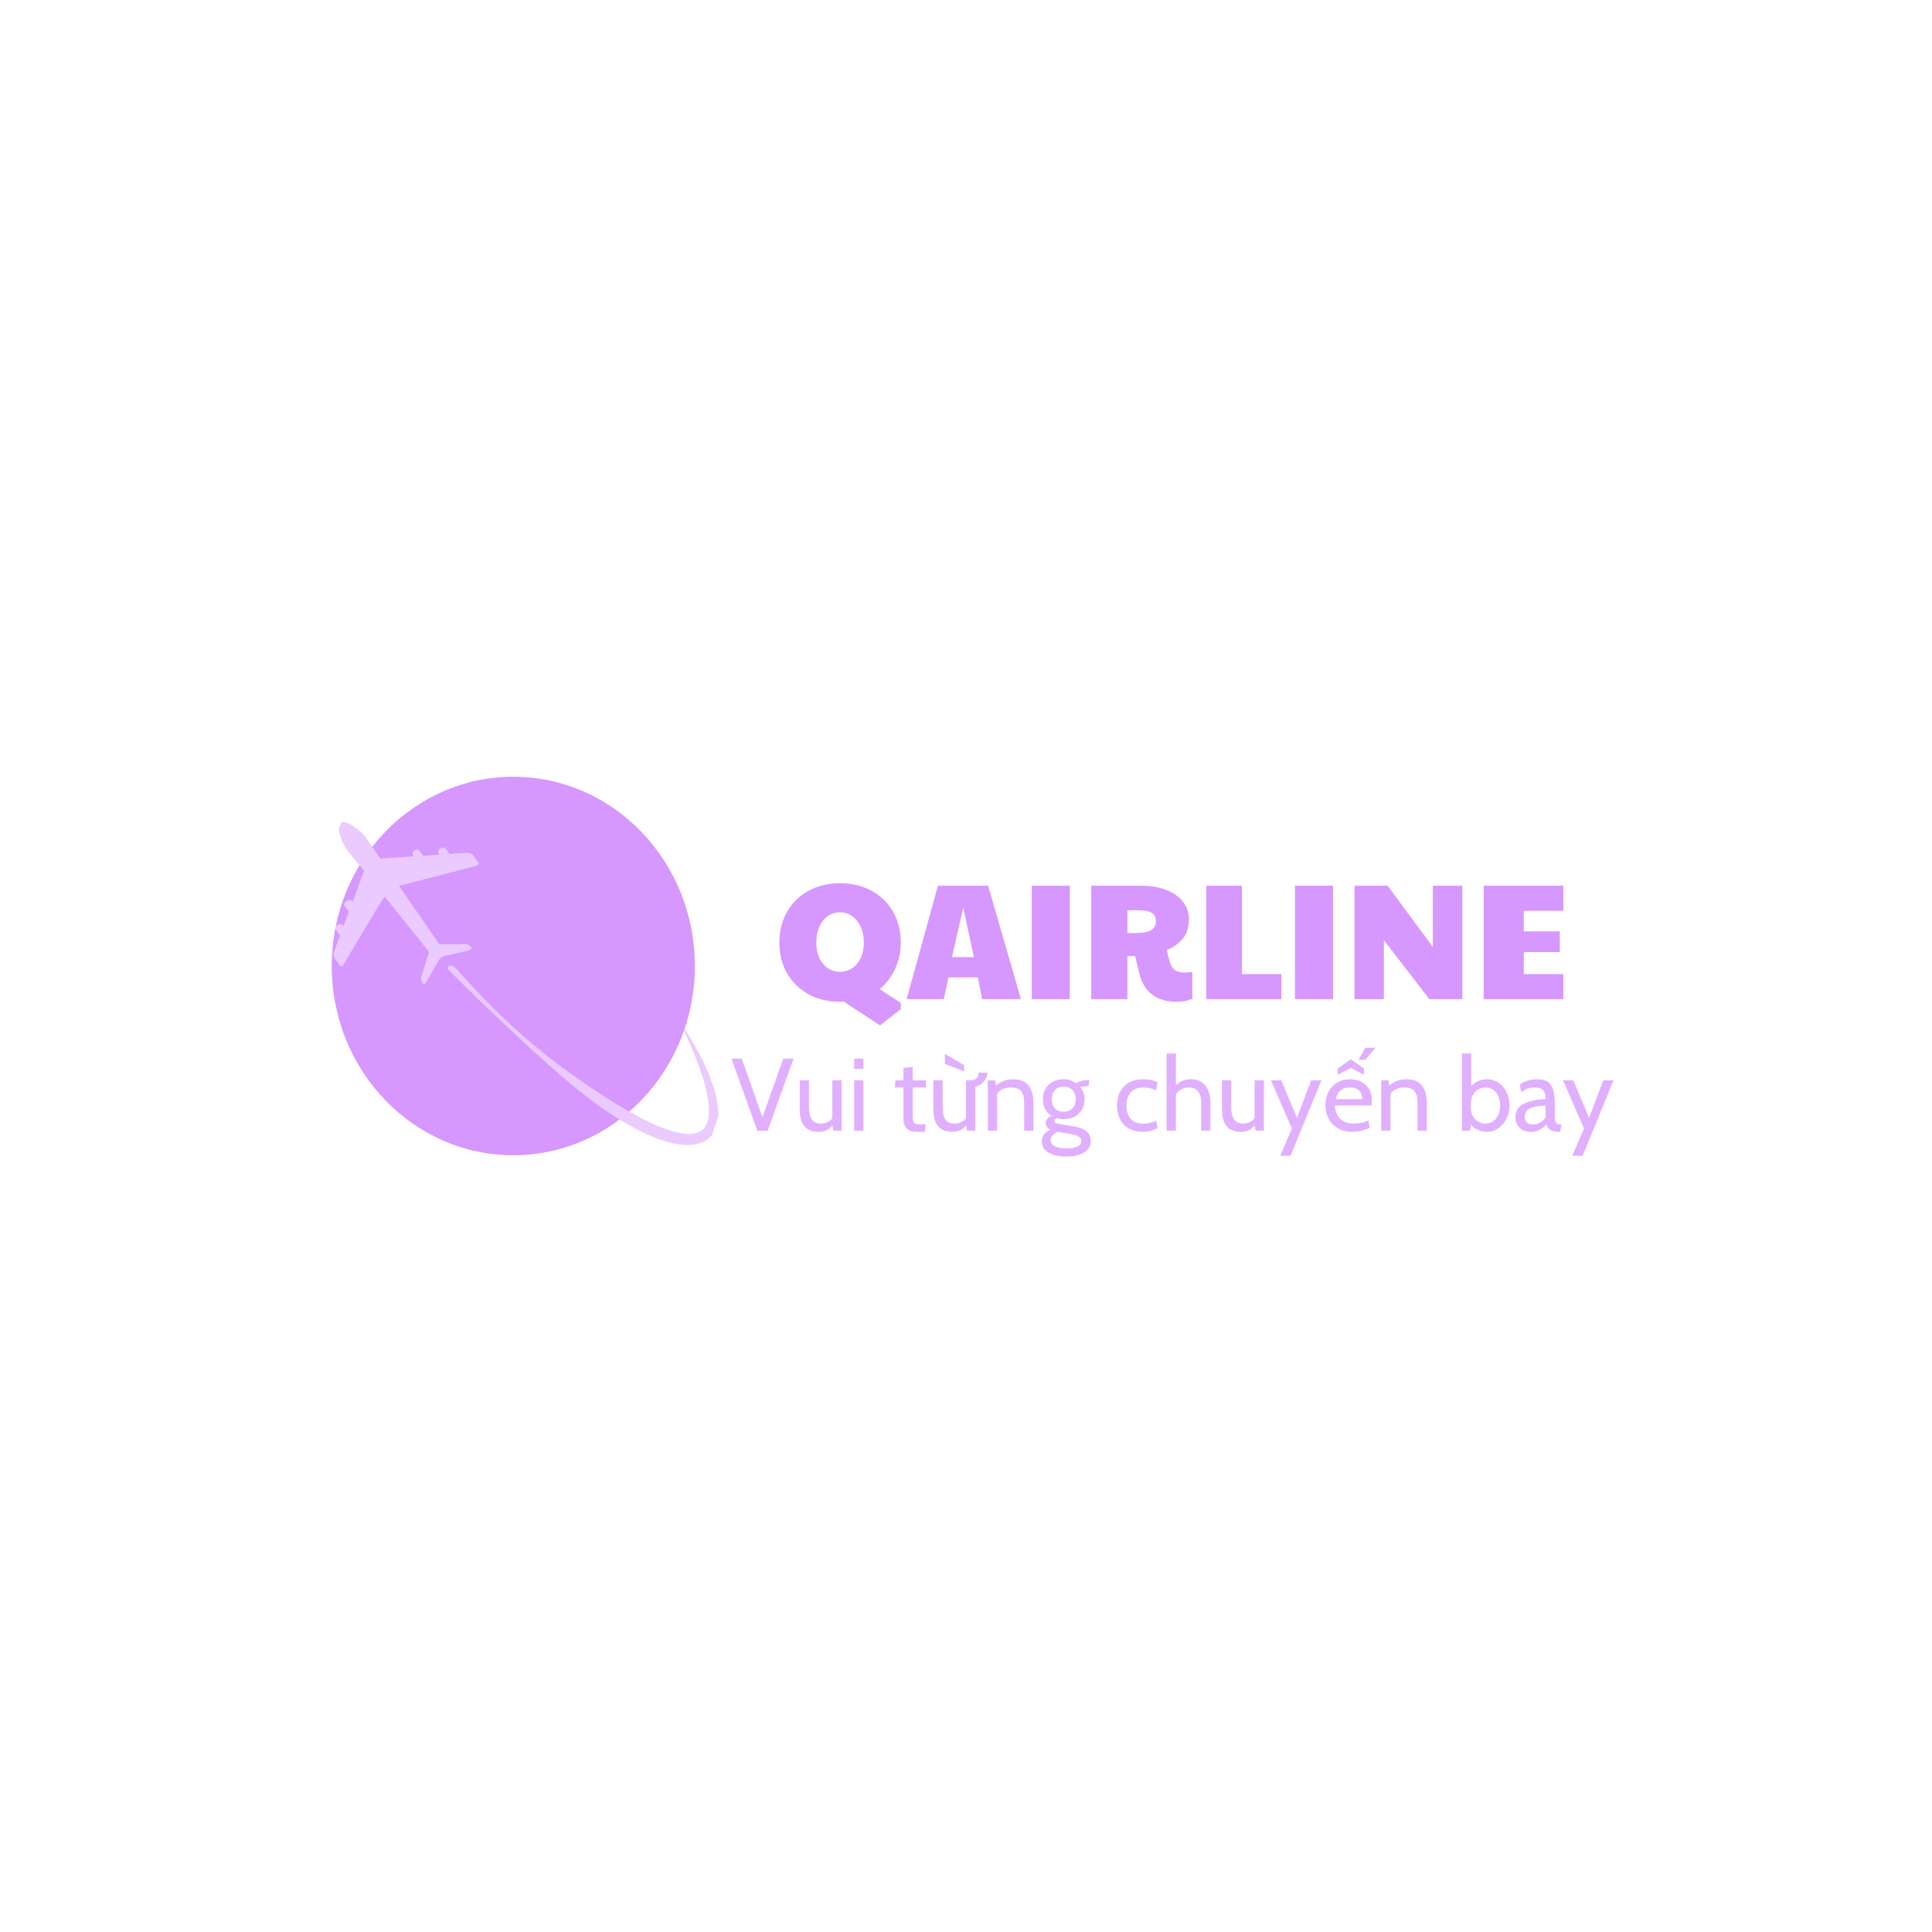 <svg xmlns="http://www.w3.org/2000/svg" xmlns:xlink="http://www.w3.org/1999/xlink" width="500" zoomAndPan="magnify" viewBox="0 0 375 375" height="500" preserveAspectRatio="xMidYMid meet" version="1.0"><defs><g/><clipPath id="a99ed924a4"><path d="M 64.391 150.766 L 134.871 150.766 L 134.871 224.277 L 64.391 224.277 Z M 64.391 150.766 " clip-rule="nonzero"/></clipPath><clipPath id="6556c754a8"><path d="M 99.633 150.766 C 80.168 150.766 64.391 167.211 64.391 187.5 C 64.391 207.789 80.168 224.234 99.633 224.234 C 119.094 224.234 134.871 207.789 134.871 187.5 C 134.871 167.211 119.094 150.766 99.633 150.766 Z M 99.633 150.766 " clip-rule="nonzero"/></clipPath><clipPath id="38685450da"><path d="M 85 189 L 86 189 L 86 190 L 85 190 Z M 85 189 " clip-rule="nonzero"/></clipPath><clipPath id="0ea3bed4b9"><path d="M 66.664 157.363 L 149.922 185.082 L 136.891 224.219 L 53.637 196.504 Z M 66.664 157.363 " clip-rule="nonzero"/></clipPath><clipPath id="fc692715f2"><path d="M 150.199 185.176 L 66.941 157.457 L 53.914 196.594 L 137.172 224.312 Z M 150.199 185.176 " clip-rule="nonzero"/></clipPath><clipPath id="ce2cfc15a5"><path d="M 106 202 L 107 202 L 107 203 L 106 203 Z M 106 202 " clip-rule="nonzero"/></clipPath><clipPath id="f18ac244a2"><path d="M 66.664 157.363 L 149.922 185.082 L 136.891 224.219 L 53.637 196.504 Z M 66.664 157.363 " clip-rule="nonzero"/></clipPath><clipPath id="aa16bdc088"><path d="M 150.199 185.176 L 66.941 157.457 L 53.914 196.594 L 137.172 224.312 Z M 150.199 185.176 " clip-rule="nonzero"/></clipPath><clipPath id="1a03b71b27"><path d="M 117 210 L 118 210 L 118 211 L 117 211 Z M 117 210 " clip-rule="nonzero"/></clipPath><clipPath id="0369f1eed0"><path d="M 66.664 157.363 L 149.922 185.082 L 136.891 224.219 L 53.637 196.504 Z M 66.664 157.363 " clip-rule="nonzero"/></clipPath><clipPath id="eff7c103db"><path d="M 150.199 185.176 L 66.941 157.457 L 53.914 196.594 L 137.172 224.312 Z M 150.199 185.176 " clip-rule="nonzero"/></clipPath><clipPath id="84bc8939f3"><path d="M 86 187 L 140 187 L 140 223 L 86 223 Z M 86 187 " clip-rule="nonzero"/></clipPath><clipPath id="602f28657e"><path d="M 66.664 157.363 L 149.922 185.082 L 136.891 224.219 L 53.637 196.504 Z M 66.664 157.363 " clip-rule="nonzero"/></clipPath><clipPath id="81725ced83"><path d="M 150.199 185.176 L 66.941 157.457 L 53.914 196.594 L 137.172 224.312 Z M 150.199 185.176 " clip-rule="nonzero"/></clipPath><clipPath id="561dc9e954"><path d="M 144.094 203.512 L 87.855 184.789 L 80.965 205.484 L 137.207 224.207 Z M 144.094 203.512 " clip-rule="nonzero"/></clipPath><clipPath id="7c0f8c8f74"><path d="M 63 187 L 64 187 L 64 188 L 63 188 Z M 63 187 " clip-rule="nonzero"/></clipPath><clipPath id="f2ae0c9e57"><path d="M 66.664 157.363 L 149.922 185.082 L 136.891 224.219 L 53.637 196.504 Z M 66.664 157.363 " clip-rule="nonzero"/></clipPath><clipPath id="85ce0db252"><path d="M 150.199 185.176 L 66.941 157.457 L 53.914 196.594 L 137.172 224.312 Z M 150.199 185.176 " clip-rule="nonzero"/></clipPath><clipPath id="b922aab16c"><path d="M 64 159 L 93 159 L 93 191 L 64 191 Z M 64 159 " clip-rule="nonzero"/></clipPath><clipPath id="157d6c09dd"><path d="M 66.664 157.363 L 149.922 185.082 L 136.891 224.219 L 53.637 196.504 Z M 66.664 157.363 " clip-rule="nonzero"/></clipPath><clipPath id="d8f4a0bb08"><path d="M 150.199 185.176 L 66.941 157.457 L 53.914 196.594 L 137.172 224.312 Z M 150.199 185.176 " clip-rule="nonzero"/></clipPath></defs><g clip-path="url(#a99ed924a4)"><g clip-path="url(#6556c754a8)"><path fill="#d697ff" d="M 64.391 150.766 L 134.871 150.766 L 134.871 224.277 L 64.391 224.277 Z M 64.391 150.766 " fill-opacity="1" fill-rule="nonzero"/></g></g><g clip-path="url(#38685450da)"><g clip-path="url(#0ea3bed4b9)"><g clip-path="url(#fc692715f2)"><path fill="#eacaff" d="M 85.676 189.758 L 85.684 189.75 L 85.684 189.754 Z M 85.676 189.758 " fill-opacity="1" fill-rule="nonzero"/></g></g></g><g clip-path="url(#ce2cfc15a5)"><g clip-path="url(#f18ac244a2)"><g clip-path="url(#aa16bdc088)"><path fill="#eacaff" d="M 106.395 202.465 C 106.398 202.457 106.402 202.453 106.41 202.445 C 106.406 202.453 106.398 202.457 106.395 202.465 " fill-opacity="1" fill-rule="nonzero"/></g></g></g><g clip-path="url(#1a03b71b27)"><g clip-path="url(#0369f1eed0)"><g clip-path="url(#eff7c103db)"><path fill="#eacaff" d="M 117.367 210.406 C 117.367 210.406 117.363 210.41 117.363 210.41 L 117.367 210.406 " fill-opacity="1" fill-rule="nonzero"/></g></g></g><g clip-path="url(#84bc8939f3)"><g clip-path="url(#602f28657e)"><g clip-path="url(#81725ced83)"><g clip-path="url(#561dc9e954)"><path fill="#eacaff" d="M 138.066 220.434 C 137.699 220.859 137.254 221.223 136.77 221.492 C 136.285 221.766 135.77 221.949 135.254 222.066 C 134.223 222.301 133.215 222.289 132.254 222.188 C 131.293 222.078 130.371 221.867 129.473 221.613 C 128.578 221.355 127.711 221.039 126.859 220.699 C 125.16 220.012 123.535 219.199 121.961 218.309 C 121.176 217.863 120.402 217.402 119.645 216.922 C 118.883 216.441 118.133 215.945 117.395 215.438 C 116.242 214.641 115.117 213.816 114.008 212.965 C 113.293 212.414 112.586 211.852 111.883 211.285 C 110.895 210.48 109.918 209.664 108.953 208.836 C 107.344 207.449 105.754 206.039 104.184 204.613 C 103.547 204.035 102.91 203.453 102.277 202.871 C 101.855 202.484 101.438 202.098 101.016 201.711 C 98.41 199.297 95.832 196.859 93.281 194.387 C 91.582 192.734 89.871 191.062 88.191 189.383 C 87.887 189.074 87.383 188.566 87.051 188.23 C 86.828 188.004 86.898 187.613 87.195 187.5 C 87.215 187.496 87.23 187.488 87.246 187.484 C 87.676 187.387 88.125 187.531 88.422 187.859 C 88.594 188.051 88.777 188.258 88.906 188.406 C 90.527 190.234 92.184 192.027 93.891 193.777 C 96.359 196.312 98.914 198.762 101.57 201.094 C 101.758 201.258 101.945 201.418 102.133 201.582 C 102.227 201.664 102.32 201.746 102.418 201.828 C 102.461 201.863 102.504 201.902 102.547 201.938 C 102.609 201.992 102.676 202.051 102.738 202.105 C 102.801 202.16 102.863 202.215 102.93 202.27 C 102.977 202.309 103.023 202.352 103.074 202.391 C 103.188 202.488 103.305 202.586 103.418 202.684 C 103.418 202.684 103.422 202.684 103.422 202.688 C 103.59 202.824 103.754 202.965 103.918 203.102 C 104.086 203.238 104.262 203.363 104.426 203.5 C 104.594 203.637 104.762 203.773 104.938 203.898 L 104.941 203.898 C 106.512 205.262 108.184 206.484 109.852 207.707 C 111.023 208.566 112.227 209.391 113.414 210.23 L 113.414 210.234 C 114.16 210.758 114.902 211.285 115.68 211.754 C 115.684 211.754 115.684 211.754 115.684 211.754 L 115.691 211.762 C 116.629 212.422 117.609 213.023 118.582 213.629 C 118.953 213.859 119.32 214.098 119.695 214.324 C 120.07 214.551 120.441 214.777 120.816 215 C 121.57 215.441 122.324 215.879 123.086 216.293 C 124.609 217.129 126.152 217.914 127.73 218.578 C 128.52 218.91 129.316 219.207 130.117 219.457 C 130.918 219.707 131.727 219.906 132.523 220.012 C 133.316 220.121 134.105 220.145 134.812 220.008 C 135.52 219.871 136.121 219.578 136.566 219.102 C 137.016 218.629 137.305 217.961 137.461 217.211 C 137.617 216.457 137.637 215.637 137.586 214.809 C 137.531 213.977 137.402 213.133 137.23 212.293 C 137.062 211.453 136.84 210.613 136.598 209.777 C 136.109 208.109 135.5 206.457 134.848 204.824 C 134.191 203.191 133.477 201.57 132.738 199.957 L 132.965 199.832 C 133.93 201.328 134.836 202.863 135.668 204.445 C 136.5 206.023 137.262 207.652 137.906 209.336 C 138.543 211.027 139.078 212.777 139.316 214.641 C 139.43 215.574 139.465 216.539 139.316 217.535 C 139.242 218.031 139.117 218.539 138.914 219.031 C 138.715 219.523 138.43 220.008 138.066 220.434 " fill-opacity="1" fill-rule="nonzero"/></g></g></g></g><g clip-path="url(#7c0f8c8f74)"><g clip-path="url(#f2ae0c9e57)"><g clip-path="url(#85ce0db252)"><path fill="#eacaff" d="M 63.461 187.457 C 63.461 187.461 63.461 187.465 63.461 187.465 C 63.457 187.469 63.453 187.469 63.453 187.473 L 63.438 187.449 C 63.445 187.453 63.453 187.457 63.461 187.457 " fill-opacity="1" fill-rule="nonzero"/></g></g></g><g clip-path="url(#b922aab16c)"><g clip-path="url(#157d6c09dd)"><g clip-path="url(#d8f4a0bb08)"><path fill="#eacaff" d="M 91.105 184.445 L 88.695 185.016 L 88.043 185.172 C 88.043 185.172 86.453 185.547 86.441 185.551 C 86.074 185.637 85.719 185.785 85.445 186.047 C 85.203 186.277 85.055 186.578 84.891 186.867 C 84.637 187.309 84.383 187.754 84.129 188.195 L 84.129 188.199 L 82.699 190.699 C 82.504 191.035 82.176 191.074 81.961 190.785 C 81.75 190.496 81.664 189.957 81.777 189.586 L 82.668 186.691 L 82.672 186.688 L 83.273 184.742 L 81.078 182.012 L 80.918 181.812 L 80.918 181.809 L 74.664 174.031 L 74.48 174.348 L 74.477 174.352 L 74.449 174.336 L 73.281 176.164 L 73.273 176.172 L 66.617 187.309 C 66.48 187.539 66.293 187.664 66.121 187.543 L 66.113 187.535 C 66.051 187.492 65.98 187.43 65.922 187.352 L 64.961 186.055 C 64.734 185.754 64.652 185.223 64.781 184.871 L 66.008 181.543 C 65.922 181.496 65.883 181.406 65.824 181.324 L 65.402 180.754 L 65.285 180.602 C 65.062 180.301 65.043 179.914 65.344 179.691 L 65.562 179.527 C 65.66 179.457 65.777 179.406 65.902 179.387 C 66.164 179.344 66.449 179.418 66.602 179.621 L 66.699 179.75 L 67.746 176.844 C 67.66 176.797 67.543 176.766 67.484 176.688 L 67.262 176.387 L 66.961 175.984 C 66.738 175.684 66.801 175.242 67.102 175.02 L 67.32 174.855 C 67.516 174.711 67.809 174.66 68.051 174.727 C 68.18 174.762 68.293 174.832 68.371 174.934 L 68.453 175.043 L 69.648 171.766 L 69.699 171.621 L 70.539 169.32 L 70.66 169 L 67.477 165.137 L 67.449 165.105 C 66.73 164.203 65.789 162.094 65.742 160.754 C 65.723 160.293 65.812 159.926 66.047 159.727 C 66.27 159.543 66.602 159.523 66.988 159.617 C 68.234 159.918 70.07 161.371 70.809 162.293 C 70.82 162.309 71.879 163.84 73.422 166.074 C 73.473 166.148 73.523 166.223 73.574 166.297 C 73.652 166.41 73.73 166.523 73.812 166.641 L 74.039 166.625 L 74.191 166.617 L 76.293 166.48 L 80.293 166.215 L 80.211 166.109 C 79.988 165.809 80.031 165.379 80.332 165.156 L 80.551 164.992 C 80.852 164.766 81.211 164.898 81.434 165.195 L 81.957 165.898 C 82.016 165.977 82.109 166.031 82.129 166.125 L 85.305 165.879 L 85.211 165.75 C 84.984 165.449 85.012 165.031 85.312 164.805 L 85.531 164.645 C 85.832 164.418 86.301 164.469 86.523 164.77 L 87.062 165.492 C 87.125 165.574 87.16 165.668 87.18 165.758 L 90.727 165.531 C 91.098 165.504 91.613 165.715 91.836 166.016 L 92.801 167.309 C 93.027 167.605 92.887 167.949 92.523 168.043 L 80.453 171.164 L 78.023 171.793 L 77.453 171.941 C 77.566 172.105 77.684 172.273 77.797 172.438 C 80.922 176.973 84.152 181.66 85.27 183.285 L 87.207 183.266 L 89.402 183.25 L 90.309 183.242 C 90.691 183.238 91.184 183.473 91.398 183.758 C 91.613 184.047 91.48 184.355 91.105 184.445 " fill-opacity="1" fill-rule="nonzero"/></g></g></g><g fill="#d697ff" fill-opacity="1"><g transform="translate(150.291, 193.934)"><g><path d="M 13.438 0.453 C 13.188 0.492 12.953 0.516 12.734 0.516 C 10.453 0.516 8.422 0.023 6.641 -0.953 C 4.859 -1.941 3.469 -3.301 2.469 -5.031 C 1.477 -6.77 0.984 -8.75 0.984 -10.969 C 0.984 -13.219 1.477 -15.211 2.469 -16.953 C 3.469 -18.703 4.859 -20.062 6.641 -21.031 C 8.422 -22.008 10.461 -22.5 12.766 -22.5 C 15.066 -22.5 17.109 -22.008 18.891 -21.031 C 20.672 -20.062 22.055 -18.707 23.047 -16.969 C 24.047 -15.238 24.547 -13.238 24.547 -10.969 C 24.547 -9.195 24.191 -7.523 23.484 -5.953 C 22.785 -4.391 21.773 -3.055 20.453 -1.953 L 24.547 0.734 L 24.547 1.953 L 20.516 5.094 Z M 12.766 -5.312 C 14.109 -5.312 15.211 -5.832 16.078 -6.875 C 16.941 -7.926 17.375 -9.305 17.375 -11.016 C 17.375 -12.141 17.176 -13.145 16.781 -14.031 C 16.383 -14.914 15.832 -15.609 15.125 -16.109 C 14.426 -16.609 13.629 -16.859 12.734 -16.859 C 11.859 -16.859 11.066 -16.609 10.359 -16.109 C 9.66 -15.609 9.117 -14.914 8.734 -14.031 C 8.348 -13.145 8.156 -12.141 8.156 -11.016 C 8.156 -9.305 8.582 -7.926 9.438 -6.875 C 10.289 -5.832 11.398 -5.312 12.766 -5.312 Z M 12.766 -5.312 "/></g></g></g><g fill="#d697ff" fill-opacity="1"><g transform="translate(175.821, 193.934)"><g><path d="M 6.234 -22.016 L 15.969 -22.016 L 22.344 0 L 14.812 0 L 13.984 -4.219 L 8.281 -4.219 L 7.359 0 L 0.156 0 Z M 13.219 -8.156 L 11.141 -17.797 L 8.953 -8.156 Z M 13.219 -8.156 "/></g></g></g><g fill="#d697ff" fill-opacity="1"><g transform="translate(198.183, 193.934)"><g><path d="M 2.078 -22.016 L 9.469 -22.016 L 9.469 0 L 2.078 0 Z M 2.078 -22.016 "/></g></g></g><g fill="#d697ff" fill-opacity="1"><g transform="translate(209.732, 193.934)"><g><path d="M 18.75 0.516 C 14.738 0.516 12.285 -1.344 11.391 -5.062 L 10.594 -8.359 L 9.094 -8.359 L 9.094 0 L 2.078 0 L 2.078 -22.016 L 11.781 -22.016 C 13.613 -22.016 15.227 -21.742 16.625 -21.203 C 18.02 -20.66 19.102 -19.895 19.875 -18.906 C 20.645 -17.926 21.031 -16.797 21.031 -15.516 C 21.031 -14.086 20.68 -12.891 19.984 -11.922 C 19.285 -10.953 18.211 -10.156 16.766 -9.531 C 16.91 -8.719 17.082 -7.984 17.281 -7.328 C 17.531 -6.516 17.879 -5.945 18.328 -5.625 C 18.785 -5.312 19.438 -5.156 20.281 -5.156 C 20.582 -5.156 21.055 -5.195 21.703 -5.281 L 21.703 -0.062 C 20.691 0.32 19.707 0.516 18.75 0.516 Z M 10.297 -12.828 C 11.879 -12.828 12.992 -13.004 13.641 -13.359 C 14.297 -13.711 14.625 -14.316 14.625 -15.172 C 14.625 -15.891 14.359 -16.414 13.828 -16.75 C 13.297 -17.082 12.453 -17.25 11.297 -17.25 L 9.094 -17.25 L 9.094 -12.828 Z M 10.297 -12.828 "/></g></g></g><g fill="#d697ff" fill-opacity="1"><g transform="translate(232.063, 193.934)"><g><path d="M 2.078 -22.016 L 8.984 -22.016 L 8.984 -4.859 L 16.641 -4.859 L 16.641 0 L 2.078 0 Z M 2.078 -22.016 "/></g></g></g><g fill="#d697ff" fill-opacity="1"><g transform="translate(249.275, 193.934)"><g><path d="M 2.078 -22.016 L 9.469 -22.016 L 9.469 0 L 2.078 0 Z M 2.078 -22.016 "/></g></g></g><g fill="#d697ff" fill-opacity="1"><g transform="translate(260.824, 193.934)"><g><path d="M 2.078 -22.016 L 8.516 -22.016 L 17.281 -10.141 L 17.281 -22.016 L 23.016 -22.016 L 23.016 0 L 16.609 0 L 7.781 -11.453 L 7.781 0 L 2.078 0 Z M 2.078 -22.016 "/></g></g></g><g fill="#d697ff" fill-opacity="1"><g transform="translate(285.906, 193.934)"><g><path d="M 2.078 -22.016 L 17.531 -22.016 L 17.531 -17.156 L 9.859 -17.156 L 9.859 -13.156 L 16.859 -13.156 L 16.859 -9.125 L 9.859 -9.125 L 9.859 -4.859 L 17.531 -4.859 L 17.531 0 L 2.078 0 Z M 2.078 -22.016 "/></g></g></g><g fill="#e0b0ff" fill-opacity="1"><g transform="translate(141.902, 219.484)"><g><path d="M 12.125 -14 L 7.094 0 L 5.094 0 L 0.078 -14 L 2.078 -14 L 6.094 -2.656 L 10.125 -14 Z M 12.125 -14 "/></g></g></g><g fill="#e0b0ff" fill-opacity="1"><g transform="translate(154.097, 219.484)"><g><path d="M 9.266 -9.797 L 9.266 0 L 7.656 0 L 7.453 -1.078 C 7.141 -0.641 6.766 -0.316 6.328 -0.109 C 5.898 0.098 5.367 0.203 4.734 0.203 C 3.566 0.203 2.672 -0.148 2.047 -0.859 C 1.43 -1.578 1.125 -2.656 1.125 -4.094 L 1.125 -9.797 L 2.922 -9.797 L 2.922 -4.594 C 2.922 -3.531 3.102 -2.734 3.469 -2.203 C 3.832 -1.672 4.41 -1.406 5.203 -1.406 C 5.672 -1.406 6.109 -1.492 6.516 -1.672 C 6.922 -1.859 7.234 -2.133 7.453 -2.5 L 7.453 -9.797 Z M 9.266 -9.797 "/></g></g></g><g fill="#e0b0ff" fill-opacity="1"><g transform="translate(164.573, 219.484)"><g><path d="M 1.219 -14 L 3.016 -14 L 3.016 -12 L 1.219 -12 Z M 1.219 -9.797 L 3.016 -9.797 L 3.016 0 L 1.219 0 Z M 1.219 -9.797 "/></g></g></g><g fill="#e0b0ff" fill-opacity="1"><g transform="translate(168.812, 219.484)"><g/></g></g><g fill="#e0b0ff" fill-opacity="1"><g transform="translate(173.31, 219.484)"><g><path d="M 4.594 0.203 C 3.727 0.203 3.086 -0.02 2.672 -0.469 C 2.254 -0.926 2.047 -1.484 2.047 -2.141 L 2.047 -8.406 L 0.359 -8.406 L 0.516 -9.797 L 2.047 -9.797 L 2.047 -12.219 L 3.844 -12.406 L 3.844 -9.797 L 6.422 -9.797 L 6.422 -8.406 L 3.844 -8.406 L 3.844 -3.234 C 3.844 -2.555 3.879 -2.086 3.953 -1.828 C 4.035 -1.578 4.207 -1.414 4.469 -1.344 C 4.727 -1.27 5.207 -1.234 5.906 -1.234 L 6.359 -1.234 L 6.219 0.203 Z M 4.594 0.203 "/></g></g></g><g fill="#e0b0ff" fill-opacity="1"><g transform="translate(180.047, 219.484)"><g><path d="M 11.594 -11.281 C 11.594 -10.664 11.375 -10.098 10.938 -9.578 C 10.508 -9.066 9.953 -8.723 9.266 -8.547 L 9.266 0 L 7.656 0 L 7.453 -1.078 C 7.141 -0.641 6.766 -0.316 6.328 -0.109 C 5.898 0.098 5.367 0.203 4.734 0.203 C 3.566 0.203 2.672 -0.148 2.047 -0.859 C 1.43 -1.578 1.125 -2.656 1.125 -4.094 L 1.125 -9.797 L 2.922 -9.797 L 2.922 -4.594 C 2.922 -3.531 3.102 -2.734 3.469 -2.203 C 3.832 -1.672 4.41 -1.406 5.203 -1.406 C 5.672 -1.406 6.109 -1.492 6.516 -1.672 C 6.922 -1.859 7.234 -2.133 7.453 -2.5 L 7.453 -9.797 L 8.281 -9.797 C 9.344 -9.797 9.875 -10.289 9.875 -11.281 Z M 3.359 -12.984 L 3.359 -14.938 L 7.094 -12.734 L 7.094 -11.516 Z M 3.359 -12.984 "/></g></g></g><g fill="#e0b0ff" fill-opacity="1"><g transform="translate(190.523, 219.484)"><g><path d="M 6.062 -10 C 8.727 -10 10.062 -8.469 10.062 -5.406 L 10.062 0 L 8.266 0 L 8.266 -5.406 C 8.266 -6.457 8.066 -7.219 7.672 -7.688 C 7.273 -8.164 6.617 -8.406 5.703 -8.406 C 5.109 -8.406 4.57 -8.297 4.094 -8.078 C 3.613 -7.867 3.254 -7.551 3.016 -7.125 L 3.016 0 L 1.219 0 L 1.219 -9.797 L 2.625 -9.797 L 2.812 -8.766 C 3.332 -9.223 3.859 -9.539 4.391 -9.719 C 4.922 -9.906 5.477 -10 6.062 -10 Z M 6.062 -10 "/></g></g></g><g fill="#e0b0ff" fill-opacity="1"><g transform="translate(201.699, 219.484)"><g><path d="M 5.188 5 C 3.789 5 2.66 4.742 1.797 4.234 C 0.941 3.734 0.516 3.016 0.516 2.078 C 0.516 1.055 1.082 0.289 2.219 -0.219 C 1.582 -0.539 1.266 -0.953 1.266 -1.453 C 1.266 -2.098 1.648 -2.57 2.422 -2.875 C 1.867 -3.207 1.445 -3.66 1.156 -4.234 C 0.863 -4.805 0.719 -5.457 0.719 -6.188 C 0.719 -6.906 0.879 -7.551 1.203 -8.125 C 1.535 -8.707 2.004 -9.164 2.609 -9.5 C 3.211 -9.832 3.93 -10 4.766 -10 C 5.641 -10 6.438 -9.742 7.156 -9.234 C 7.863 -9.641 8.676 -9.844 9.594 -9.844 L 9.766 -9.844 L 9.547 -8.641 L 9.078 -8.641 C 8.961 -8.641 8.789 -8.625 8.562 -8.594 C 8.332 -8.57 8.129 -8.539 7.953 -8.5 C 8.234 -8.176 8.445 -7.812 8.594 -7.406 C 8.738 -7.008 8.812 -6.602 8.812 -6.188 C 8.812 -5.438 8.648 -4.766 8.328 -4.172 C 8.004 -3.578 7.535 -3.109 6.922 -2.766 C 6.305 -2.43 5.586 -2.266 4.766 -2.266 C 4.285 -2.266 3.844 -2.32 3.438 -2.438 C 3.133 -2.332 2.984 -2.16 2.984 -1.922 C 2.984 -1.598 3.348 -1.383 4.078 -1.281 L 6.703 -0.859 C 7.797 -0.68 8.617 -0.367 9.172 0.078 C 9.734 0.535 10.016 1.16 10.016 1.953 C 10.016 2.953 9.582 3.707 8.719 4.219 C 7.863 4.738 6.688 5 5.188 5 Z M 4.766 -3.703 C 5.504 -3.703 6.078 -3.926 6.484 -4.375 C 6.891 -4.82 7.094 -5.414 7.094 -6.156 C 7.094 -6.875 6.891 -7.453 6.484 -7.891 C 6.078 -8.336 5.504 -8.562 4.766 -8.562 C 4.016 -8.562 3.438 -8.336 3.031 -7.891 C 2.633 -7.453 2.438 -6.875 2.438 -6.156 C 2.438 -5.414 2.633 -4.82 3.031 -4.375 C 3.438 -3.926 4.016 -3.703 4.766 -3.703 Z M 5.344 3.406 C 6.258 3.406 6.961 3.285 7.453 3.047 C 7.953 2.805 8.203 2.457 8.203 2 C 8.203 1.656 8.051 1.379 7.75 1.172 C 7.445 0.961 7 0.801 6.406 0.688 L 3.594 0.203 C 3.195 0.391 2.867 0.617 2.609 0.891 C 2.359 1.16 2.234 1.461 2.234 1.797 C 2.234 2.348 2.504 2.754 3.047 3.016 C 3.598 3.273 4.363 3.406 5.344 3.406 Z M 5.344 3.406 "/></g></g></g><g fill="#e0b0ff" fill-opacity="1"><g transform="translate(211.655, 219.484)"><g/></g></g><g fill="#e0b0ff" fill-opacity="1"><g transform="translate(216.153, 219.484)"><g><path d="M 5.719 0.203 C 4.656 0.203 3.738 -0.016 2.969 -0.453 C 2.195 -0.898 1.617 -1.504 1.234 -2.266 C 0.848 -3.035 0.656 -3.895 0.656 -4.844 C 0.656 -6.383 1.094 -7.629 1.969 -8.578 C 2.844 -9.523 4.141 -10 5.859 -10 C 6.867 -10 7.766 -9.805 8.547 -9.422 L 8.266 -7.844 C 7.453 -8.219 6.633 -8.406 5.812 -8.406 C 4.75 -8.406 3.93 -8.098 3.359 -7.484 C 2.785 -6.879 2.5 -6.023 2.5 -4.922 C 2.5 -3.816 2.773 -2.945 3.328 -2.312 C 3.879 -1.688 4.695 -1.375 5.781 -1.375 C 6.645 -1.375 7.477 -1.578 8.281 -1.984 L 8.516 -0.547 C 8.223 -0.336 7.82 -0.16 7.312 -0.016 C 6.801 0.129 6.27 0.203 5.719 0.203 Z M 5.719 0.203 "/></g></g></g><g fill="#e0b0ff" fill-opacity="1"><g transform="translate(225.229, 219.484)"><g><path d="M 5.906 -10 C 7.145 -10 8.086 -9.594 8.734 -8.781 C 9.391 -7.969 9.719 -6.859 9.719 -5.453 L 9.719 0 L 7.922 0 L 7.922 -5.234 C 7.922 -6.316 7.723 -7.113 7.328 -7.625 C 6.93 -8.145 6.32 -8.406 5.5 -8.406 C 4.988 -8.406 4.52 -8.285 4.094 -8.047 C 3.664 -7.816 3.305 -7.488 3.016 -7.062 L 3.016 0 L 1.203 0 L 1.203 -15 L 3.016 -15 L 3.016 -8.859 C 3.398 -9.234 3.82 -9.516 4.281 -9.703 C 4.75 -9.898 5.289 -10 5.906 -10 Z M 5.906 -10 "/></g></g></g><g fill="#e0b0ff" fill-opacity="1"><g transform="translate(236.065, 219.484)"><g><path d="M 9.266 -9.797 L 9.266 0 L 7.656 0 L 7.453 -1.078 C 7.141 -0.641 6.766 -0.316 6.328 -0.109 C 5.898 0.098 5.367 0.203 4.734 0.203 C 3.566 0.203 2.672 -0.148 2.047 -0.859 C 1.43 -1.578 1.125 -2.656 1.125 -4.094 L 1.125 -9.797 L 2.922 -9.797 L 2.922 -4.594 C 2.922 -3.531 3.102 -2.734 3.469 -2.203 C 3.832 -1.672 4.41 -1.406 5.203 -1.406 C 5.672 -1.406 6.109 -1.492 6.516 -1.672 C 6.922 -1.859 7.234 -2.133 7.453 -2.5 L 7.453 -9.797 Z M 9.266 -9.797 "/></g></g></g><g fill="#e0b0ff" fill-opacity="1"><g transform="translate(246.541, 219.484)"><g><path d="M 4.219 -0.438 L 0.141 -9.797 L 2.141 -9.797 L 5.203 -2.516 L 7.953 -9.797 L 9.953 -9.797 L 3.953 4.844 L 1.953 4.844 Z M 4.219 -0.438 "/></g></g></g><g fill="#e0b0ff" fill-opacity="1"><g transform="translate(256.637, 219.484)"><g><path d="M 5.922 0.203 C 4.797 0.203 3.836 -0.023 3.047 -0.484 C 2.254 -0.953 1.648 -1.578 1.234 -2.359 C 0.828 -3.148 0.625 -4.023 0.625 -4.984 C 0.625 -5.898 0.812 -6.738 1.188 -7.5 C 1.57 -8.27 2.125 -8.879 2.844 -9.328 C 3.57 -9.773 4.43 -10 5.422 -10 C 6.672 -10 7.688 -9.629 8.469 -8.891 C 9.25 -8.16 9.641 -7.148 9.641 -5.859 C 9.641 -5.523 9.613 -5.207 9.562 -4.906 L 2.453 -4.906 C 2.578 -3.633 2.961 -2.734 3.609 -2.203 C 4.266 -1.672 5.109 -1.406 6.141 -1.406 C 7.172 -1.406 8.109 -1.598 8.953 -1.984 L 9.203 -0.562 C 8.066 -0.051 6.973 0.203 5.922 0.203 Z M 7.781 -6.141 C 7.781 -6.848 7.578 -7.398 7.172 -7.797 C 6.773 -8.203 6.176 -8.406 5.375 -8.406 C 4.602 -8.406 4 -8.211 3.562 -7.828 C 3.125 -7.453 2.812 -6.891 2.625 -6.141 Z M 8.375 -16.125 L 10.344 -16.125 L 8.375 -13.781 L 7.062 -13.781 Z M 3.016 -12.078 L 5.562 -13.875 L 8.109 -12.078 L 8.109 -10.859 L 5.562 -12.188 L 3.016 -10.859 Z M 3.016 -12.078 "/></g></g></g><g fill="#e0b0ff" fill-opacity="1"><g transform="translate(266.873, 219.484)"><g><path d="M 6.062 -10 C 8.727 -10 10.062 -8.469 10.062 -5.406 L 10.062 0 L 8.266 0 L 8.266 -5.406 C 8.266 -6.457 8.066 -7.219 7.672 -7.688 C 7.273 -8.164 6.617 -8.406 5.703 -8.406 C 5.109 -8.406 4.57 -8.297 4.094 -8.078 C 3.613 -7.867 3.254 -7.551 3.016 -7.125 L 3.016 0 L 1.219 0 L 1.219 -9.797 L 2.625 -9.797 L 2.812 -8.766 C 3.332 -9.223 3.859 -9.539 4.391 -9.719 C 4.922 -9.906 5.477 -10 6.062 -10 Z M 6.062 -10 "/></g></g></g><g fill="#e0b0ff" fill-opacity="1"><g transform="translate(278.048, 219.484)"><g/></g></g><g fill="#e0b0ff" fill-opacity="1"><g transform="translate(282.547, 219.484)"><g><path d="M 6.047 -10 C 6.922 -10 7.691 -9.766 8.359 -9.297 C 9.035 -8.828 9.551 -8.203 9.906 -7.422 C 10.27 -6.648 10.453 -5.812 10.453 -4.906 C 10.453 -3.969 10.254 -3.109 9.859 -2.328 C 9.473 -1.547 8.941 -0.926 8.266 -0.469 C 7.598 -0.02 6.859 0.203 6.047 0.203 C 5.441 0.203 4.859 0.078 4.297 -0.172 C 3.734 -0.422 3.301 -0.766 3 -1.203 L 2.797 0 L 1.203 0 L 1.203 -15 L 3 -15 L 3 -8.656 C 3.363 -9.07 3.812 -9.398 4.344 -9.641 C 4.883 -9.879 5.453 -10 6.047 -10 Z M 5.812 -1.406 C 6.656 -1.406 7.332 -1.738 7.844 -2.406 C 8.363 -3.082 8.625 -3.914 8.625 -4.906 C 8.625 -5.914 8.363 -6.75 7.844 -7.406 C 7.332 -8.07 6.656 -8.406 5.812 -8.406 C 4.988 -8.406 4.297 -8.098 3.734 -7.484 C 3.18 -6.879 2.906 -6.02 2.906 -4.906 C 2.906 -3.738 3.18 -2.863 3.734 -2.281 C 4.285 -1.695 4.977 -1.406 5.812 -1.406 Z M 5.812 -1.406 "/></g></g></g><g fill="#e0b0ff" fill-opacity="1"><g transform="translate(293.642, 219.484)"><g><path d="M 3.5 0.203 C 2.594 0.203 1.863 -0.062 1.312 -0.594 C 0.758 -1.133 0.484 -1.816 0.484 -2.641 C 0.484 -3.879 1.066 -4.766 2.234 -5.297 C 3.41 -5.828 4.781 -6.109 6.344 -6.141 C 6.344 -7.016 6.172 -7.609 5.828 -7.922 C 5.484 -8.242 4.941 -8.406 4.203 -8.406 C 3.785 -8.406 3.367 -8.336 2.953 -8.203 C 2.547 -8.078 2.102 -7.848 1.625 -7.516 L 1.359 -8.984 C 1.754 -9.285 2.242 -9.531 2.828 -9.719 C 3.422 -9.906 4.039 -10 4.688 -10 C 5.52 -10 6.188 -9.852 6.688 -9.562 C 7.188 -9.27 7.551 -8.781 7.781 -8.094 C 8.02 -7.414 8.141 -6.484 8.141 -5.297 L 8.141 -3.297 C 8.141 -2.766 8.16 -2.363 8.203 -2.094 C 8.254 -1.82 8.359 -1.609 8.516 -1.453 C 8.68 -1.305 8.93 -1.234 9.266 -1.234 L 9.438 -1.234 L 9.156 0.203 L 9.016 0.203 C 8.461 0.203 8.023 0.145 7.703 0.031 C 7.379 -0.07 7.133 -0.223 6.969 -0.422 C 6.801 -0.617 6.645 -0.891 6.5 -1.234 C 5.676 -0.273 4.676 0.203 3.5 0.203 Z M 3.844 -1.234 C 4.32 -1.234 4.785 -1.352 5.234 -1.594 C 5.68 -1.832 6.051 -2.156 6.344 -2.562 L 6.344 -4.906 C 4.906 -4.844 3.875 -4.648 3.25 -4.328 C 2.625 -4.004 2.312 -3.473 2.312 -2.734 C 2.312 -2.234 2.445 -1.859 2.719 -1.609 C 3 -1.359 3.375 -1.234 3.844 -1.234 Z M 3.844 -1.234 "/></g></g></g><g fill="#e0b0ff" fill-opacity="1"><g transform="translate(303.239, 219.484)"><g><path d="M 4.219 -0.438 L 0.141 -9.797 L 2.141 -9.797 L 5.203 -2.516 L 7.953 -9.797 L 9.953 -9.797 L 3.953 4.844 L 1.953 4.844 Z M 4.219 -0.438 "/></g></g></g></svg>